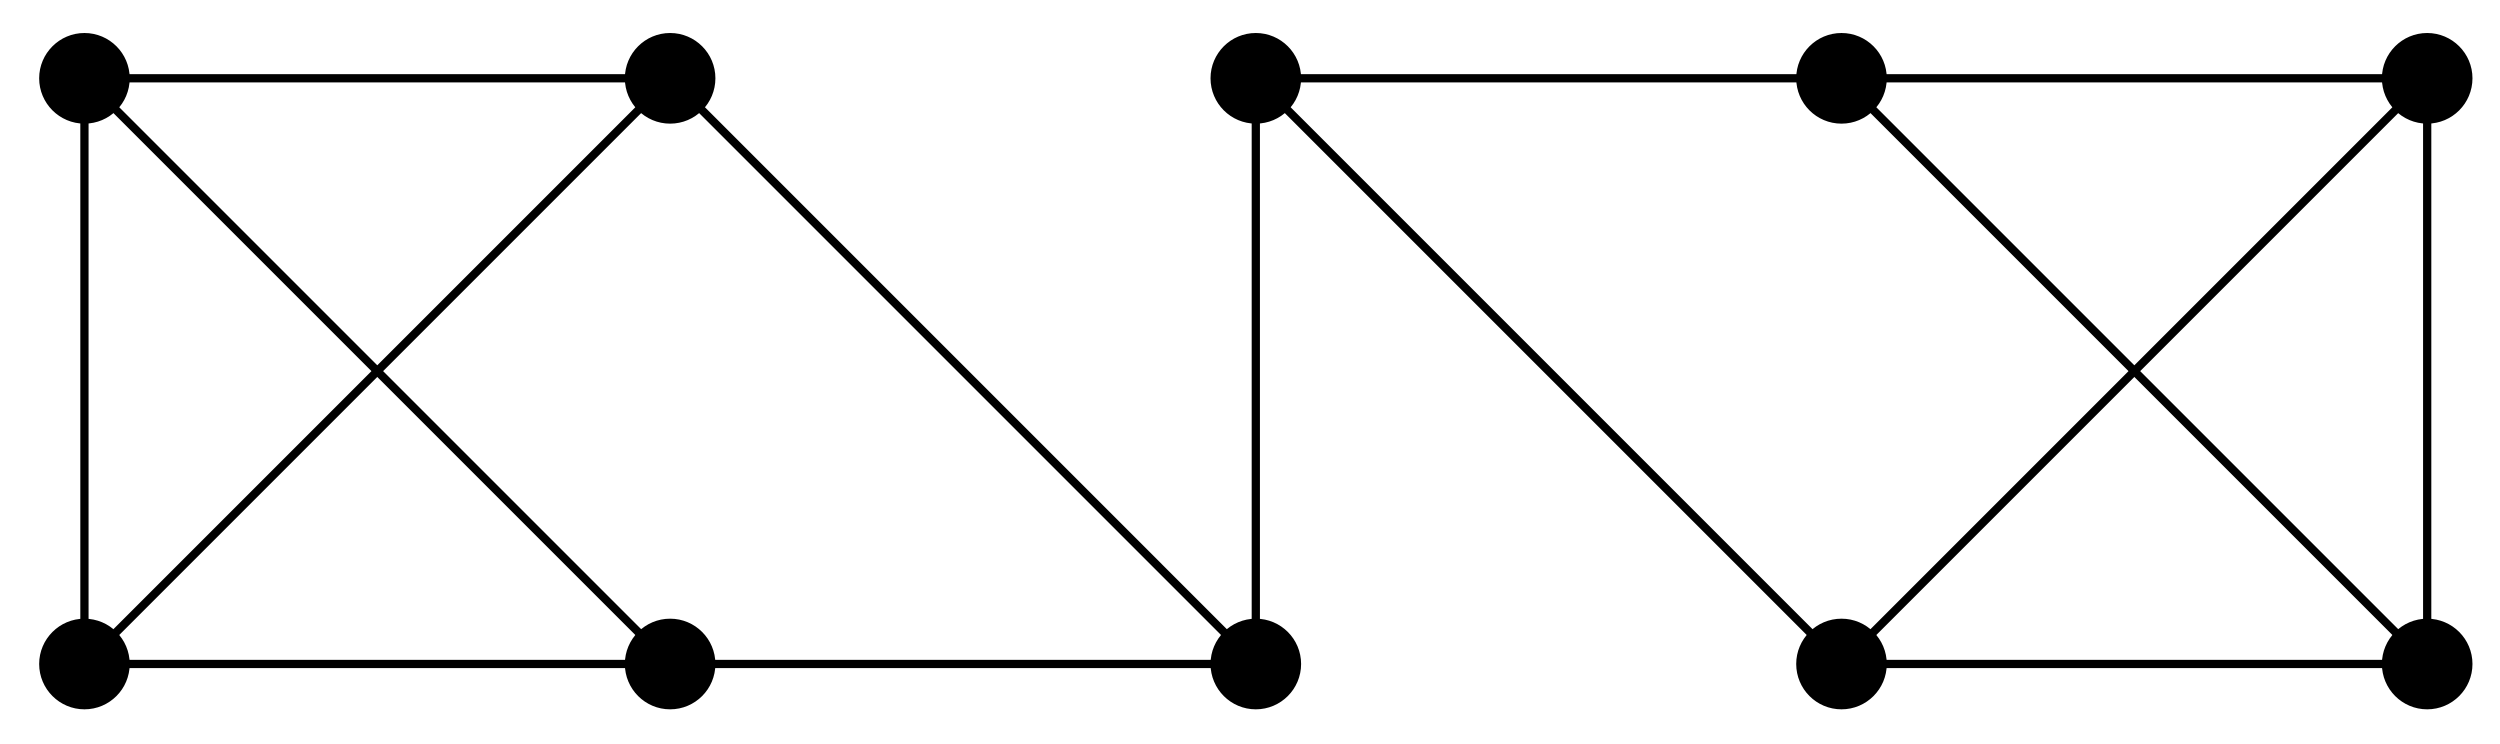 <?xml version="1.0" encoding="UTF-8"?>
<svg xmlns="http://www.w3.org/2000/svg" xmlns:xlink="http://www.w3.org/1999/xlink" width="121pt" height="36pt" viewBox="0 0 121 36" version="1.1">
<g id="surface1">
<path style="fill-rule:nonzero;fill:rgb(0%,0%,0%);fill-opacity:1;stroke-width:0.399;stroke-linecap:butt;stroke-linejoin:miter;stroke:rgb(0%,0%,0%);stroke-opacity:1;stroke-miterlimit:10;" d="M -54.703 28.349 C -54.703 29.446 -55.593 30.341 -56.695 30.341 C -57.792 30.341 -58.687 29.446 -58.687 28.349 C -58.687 27.247 -57.792 26.353 -56.695 26.353 C -55.593 26.353 -54.703 27.247 -54.703 28.349 Z M -54.703 28.349 " transform="matrix(1,0,0,-1,60.782,32.138)"/>
<path style="fill-rule:nonzero;fill:rgb(0%,0%,0%);fill-opacity:1;stroke-width:0.399;stroke-linecap:butt;stroke-linejoin:miter;stroke:rgb(0%,0%,0%);stroke-opacity:1;stroke-miterlimit:10;" d="M -54.703 0.002 C -54.703 1.099 -55.593 1.994 -56.695 1.994 C -57.792 1.994 -58.687 1.099 -58.687 0.002 C -58.687 -1.1 -57.792 -1.994 -56.695 -1.994 C -55.593 -1.994 -54.703 -1.1 -54.703 0.002 Z M -54.703 0.002 " transform="matrix(1,0,0,-1,60.782,32.138)"/>
<path style="fill-rule:nonzero;fill:rgb(0%,0%,0%);fill-opacity:1;stroke-width:0.399;stroke-linecap:butt;stroke-linejoin:miter;stroke:rgb(0%,0%,0%);stroke-opacity:1;stroke-miterlimit:10;" d="M -26.356 28.349 C -26.356 29.446 -27.246 30.341 -28.348 30.341 C -29.449 30.341 -30.34 29.446 -30.34 28.349 C -30.34 27.247 -29.449 26.353 -28.348 26.353 C -27.246 26.353 -26.356 27.247 -26.356 28.349 Z M -26.356 28.349 " transform="matrix(1,0,0,-1,60.782,32.138)"/>
<path style="fill-rule:nonzero;fill:rgb(0%,0%,0%);fill-opacity:1;stroke-width:0.399;stroke-linecap:butt;stroke-linejoin:miter;stroke:rgb(0%,0%,0%);stroke-opacity:1;stroke-miterlimit:10;" d="M -26.356 0.002 C -26.356 1.099 -27.246 1.994 -28.348 1.994 C -29.449 1.994 -30.34 1.099 -30.34 0.002 C -30.34 -1.1 -29.449 -1.994 -28.348 -1.994 C -27.246 -1.994 -26.356 -1.1 -26.356 0.002 Z M -26.356 0.002 " transform="matrix(1,0,0,-1,60.782,32.138)"/>
<path style="fill-rule:nonzero;fill:rgb(0%,0%,0%);fill-opacity:1;stroke-width:0.399;stroke-linecap:butt;stroke-linejoin:miter;stroke:rgb(0%,0%,0%);stroke-opacity:1;stroke-miterlimit:10;" d="M 1.992 28.349 C 1.992 29.446 1.101 30.341 -0.001 30.341 C -1.102 30.341 -1.993 29.446 -1.993 28.349 C -1.993 27.247 -1.102 26.353 -0.001 26.353 C 1.101 26.353 1.992 27.247 1.992 28.349 Z M 1.992 28.349 " transform="matrix(1,0,0,-1,60.782,32.138)"/>
<path style="fill-rule:nonzero;fill:rgb(0%,0%,0%);fill-opacity:1;stroke-width:0.399;stroke-linecap:butt;stroke-linejoin:miter;stroke:rgb(0%,0%,0%);stroke-opacity:1;stroke-miterlimit:10;" d="M 1.992 0.002 C 1.992 1.099 1.101 1.994 -0.001 1.994 C -1.102 1.994 -1.993 1.099 -1.993 0.002 C -1.993 -1.1 -1.102 -1.994 -0.001 -1.994 C 1.101 -1.994 1.992 -1.1 1.992 0.002 Z M 1.992 0.002 " transform="matrix(1,0,0,-1,60.782,32.138)"/>
<path style="fill-rule:nonzero;fill:rgb(0%,0%,0%);fill-opacity:1;stroke-width:0.399;stroke-linecap:butt;stroke-linejoin:miter;stroke:rgb(0%,0%,0%);stroke-opacity:1;stroke-miterlimit:10;" d="M 30.339 28.349 C 30.339 29.446 29.448 30.341 28.347 30.341 C 27.245 30.341 26.354 29.446 26.354 28.349 C 26.354 27.247 27.245 26.353 28.347 26.353 C 29.448 26.353 30.339 27.247 30.339 28.349 Z M 30.339 28.349 " transform="matrix(1,0,0,-1,60.782,32.138)"/>
<path style="fill-rule:nonzero;fill:rgb(0%,0%,0%);fill-opacity:1;stroke-width:0.399;stroke-linecap:butt;stroke-linejoin:miter;stroke:rgb(0%,0%,0%);stroke-opacity:1;stroke-miterlimit:10;" d="M 30.339 0.002 C 30.339 1.099 29.448 1.994 28.347 1.994 C 27.245 1.994 26.354 1.099 26.354 0.002 C 26.354 -1.1 27.245 -1.994 28.347 -1.994 C 29.448 -1.994 30.339 -1.1 30.339 0.002 Z M 30.339 0.002 " transform="matrix(1,0,0,-1,60.782,32.138)"/>
<path style="fill-rule:nonzero;fill:rgb(0%,0%,0%);fill-opacity:1;stroke-width:0.399;stroke-linecap:butt;stroke-linejoin:miter;stroke:rgb(0%,0%,0%);stroke-opacity:1;stroke-miterlimit:10;" d="M 58.686 28.349 C 58.686 29.446 57.795 30.341 56.694 30.341 C 55.592 30.341 54.701 29.446 54.701 28.349 C 54.701 27.247 55.592 26.353 56.694 26.353 C 57.795 26.353 58.686 27.247 58.686 28.349 Z M 58.686 28.349 " transform="matrix(1,0,0,-1,60.782,32.138)"/>
<path style="fill-rule:nonzero;fill:rgb(0%,0%,0%);fill-opacity:1;stroke-width:0.399;stroke-linecap:butt;stroke-linejoin:miter;stroke:rgb(0%,0%,0%);stroke-opacity:1;stroke-miterlimit:10;" d="M 58.686 0.002 C 58.686 1.099 57.795 1.994 56.694 1.994 C 55.592 1.994 54.701 1.099 54.701 0.002 C 54.701 -1.1 55.592 -1.994 56.694 -1.994 C 57.795 -1.994 58.686 -1.1 58.686 0.002 Z M 58.686 0.002 " transform="matrix(1,0,0,-1,60.782,32.138)"/>
<path style="fill:none;stroke-width:0.399;stroke-linecap:butt;stroke-linejoin:miter;stroke:rgb(0%,0%,0%);stroke-opacity:1;stroke-miterlimit:10;" d="M -56.695 0.002 L -56.695 28.349 " transform="matrix(1,0,0,-1,60.782,32.138)"/>
<path style="fill:none;stroke-width:0.399;stroke-linecap:butt;stroke-linejoin:miter;stroke:rgb(0%,0%,0%);stroke-opacity:1;stroke-miterlimit:10;" d="M -0.001 0.002 L -0.001 28.349 " transform="matrix(1,0,0,-1,60.782,32.138)"/>
<path style="fill:none;stroke-width:0.399;stroke-linecap:butt;stroke-linejoin:miter;stroke:rgb(0%,0%,0%);stroke-opacity:1;stroke-miterlimit:10;" d="M 56.694 0.002 L 56.694 28.349 " transform="matrix(1,0,0,-1,60.782,32.138)"/>
<path style="fill:none;stroke-width:0.399;stroke-linecap:butt;stroke-linejoin:miter;stroke:rgb(0%,0%,0%);stroke-opacity:1;stroke-miterlimit:10;" d="M -56.695 0.002 L -28.348 28.349 " transform="matrix(1,0,0,-1,60.782,32.138)"/>
<path style="fill:none;stroke-width:0.399;stroke-linecap:butt;stroke-linejoin:miter;stroke:rgb(0%,0%,0%);stroke-opacity:1;stroke-miterlimit:10;" d="M -56.695 0.002 L -28.348 0.002 " transform="matrix(1,0,0,-1,60.782,32.138)"/>
<path style="fill:none;stroke-width:0.399;stroke-linecap:butt;stroke-linejoin:miter;stroke:rgb(0%,0%,0%);stroke-opacity:1;stroke-miterlimit:10;" d="M -56.695 28.349 L -28.348 28.349 " transform="matrix(1,0,0,-1,60.782,32.138)"/>
<path style="fill:none;stroke-width:0.399;stroke-linecap:butt;stroke-linejoin:miter;stroke:rgb(0%,0%,0%);stroke-opacity:1;stroke-miterlimit:10;" d="M -56.695 28.349 L -28.348 0.002 " transform="matrix(1,0,0,-1,60.782,32.138)"/>
<path style="fill:none;stroke-width:0.399;stroke-linecap:butt;stroke-linejoin:miter;stroke:rgb(0%,0%,0%);stroke-opacity:1;stroke-miterlimit:10;" d="M -28.348 0.002 L -0.001 0.002 " transform="matrix(1,0,0,-1,60.782,32.138)"/>
<path style="fill:none;stroke-width:0.399;stroke-linecap:butt;stroke-linejoin:miter;stroke:rgb(0%,0%,0%);stroke-opacity:1;stroke-miterlimit:10;" d="M -28.348 28.349 L -0.001 0.002 " transform="matrix(1,0,0,-1,60.782,32.138)"/>
<path style="fill:none;stroke-width:0.399;stroke-linecap:butt;stroke-linejoin:miter;stroke:rgb(0%,0%,0%);stroke-opacity:1;stroke-miterlimit:10;" d="M 28.347 0.002 L 56.694 28.349 " transform="matrix(1,0,0,-1,60.782,32.138)"/>
<path style="fill:none;stroke-width:0.399;stroke-linecap:butt;stroke-linejoin:miter;stroke:rgb(0%,0%,0%);stroke-opacity:1;stroke-miterlimit:10;" d="M 28.347 0.002 L 56.694 0.002 " transform="matrix(1,0,0,-1,60.782,32.138)"/>
<path style="fill:none;stroke-width:0.399;stroke-linecap:butt;stroke-linejoin:miter;stroke:rgb(0%,0%,0%);stroke-opacity:1;stroke-miterlimit:10;" d="M 28.347 28.349 L 56.694 28.349 " transform="matrix(1,0,0,-1,60.782,32.138)"/>
<path style="fill:none;stroke-width:0.399;stroke-linecap:butt;stroke-linejoin:miter;stroke:rgb(0%,0%,0%);stroke-opacity:1;stroke-miterlimit:10;" d="M 28.347 28.349 L 56.694 0.002 " transform="matrix(1,0,0,-1,60.782,32.138)"/>
<path style="fill:none;stroke-width:0.399;stroke-linecap:butt;stroke-linejoin:miter;stroke:rgb(0%,0%,0%);stroke-opacity:1;stroke-miterlimit:10;" d="M 28.347 0.002 L -0.001 28.349 " transform="matrix(1,0,0,-1,60.782,32.138)"/>
<path style="fill:none;stroke-width:0.399;stroke-linecap:butt;stroke-linejoin:miter;stroke:rgb(0%,0%,0%);stroke-opacity:1;stroke-miterlimit:10;" d="M 28.347 28.349 L -0.001 28.349 " transform="matrix(1,0,0,-1,60.782,32.138)"/>
</g>
</svg>
